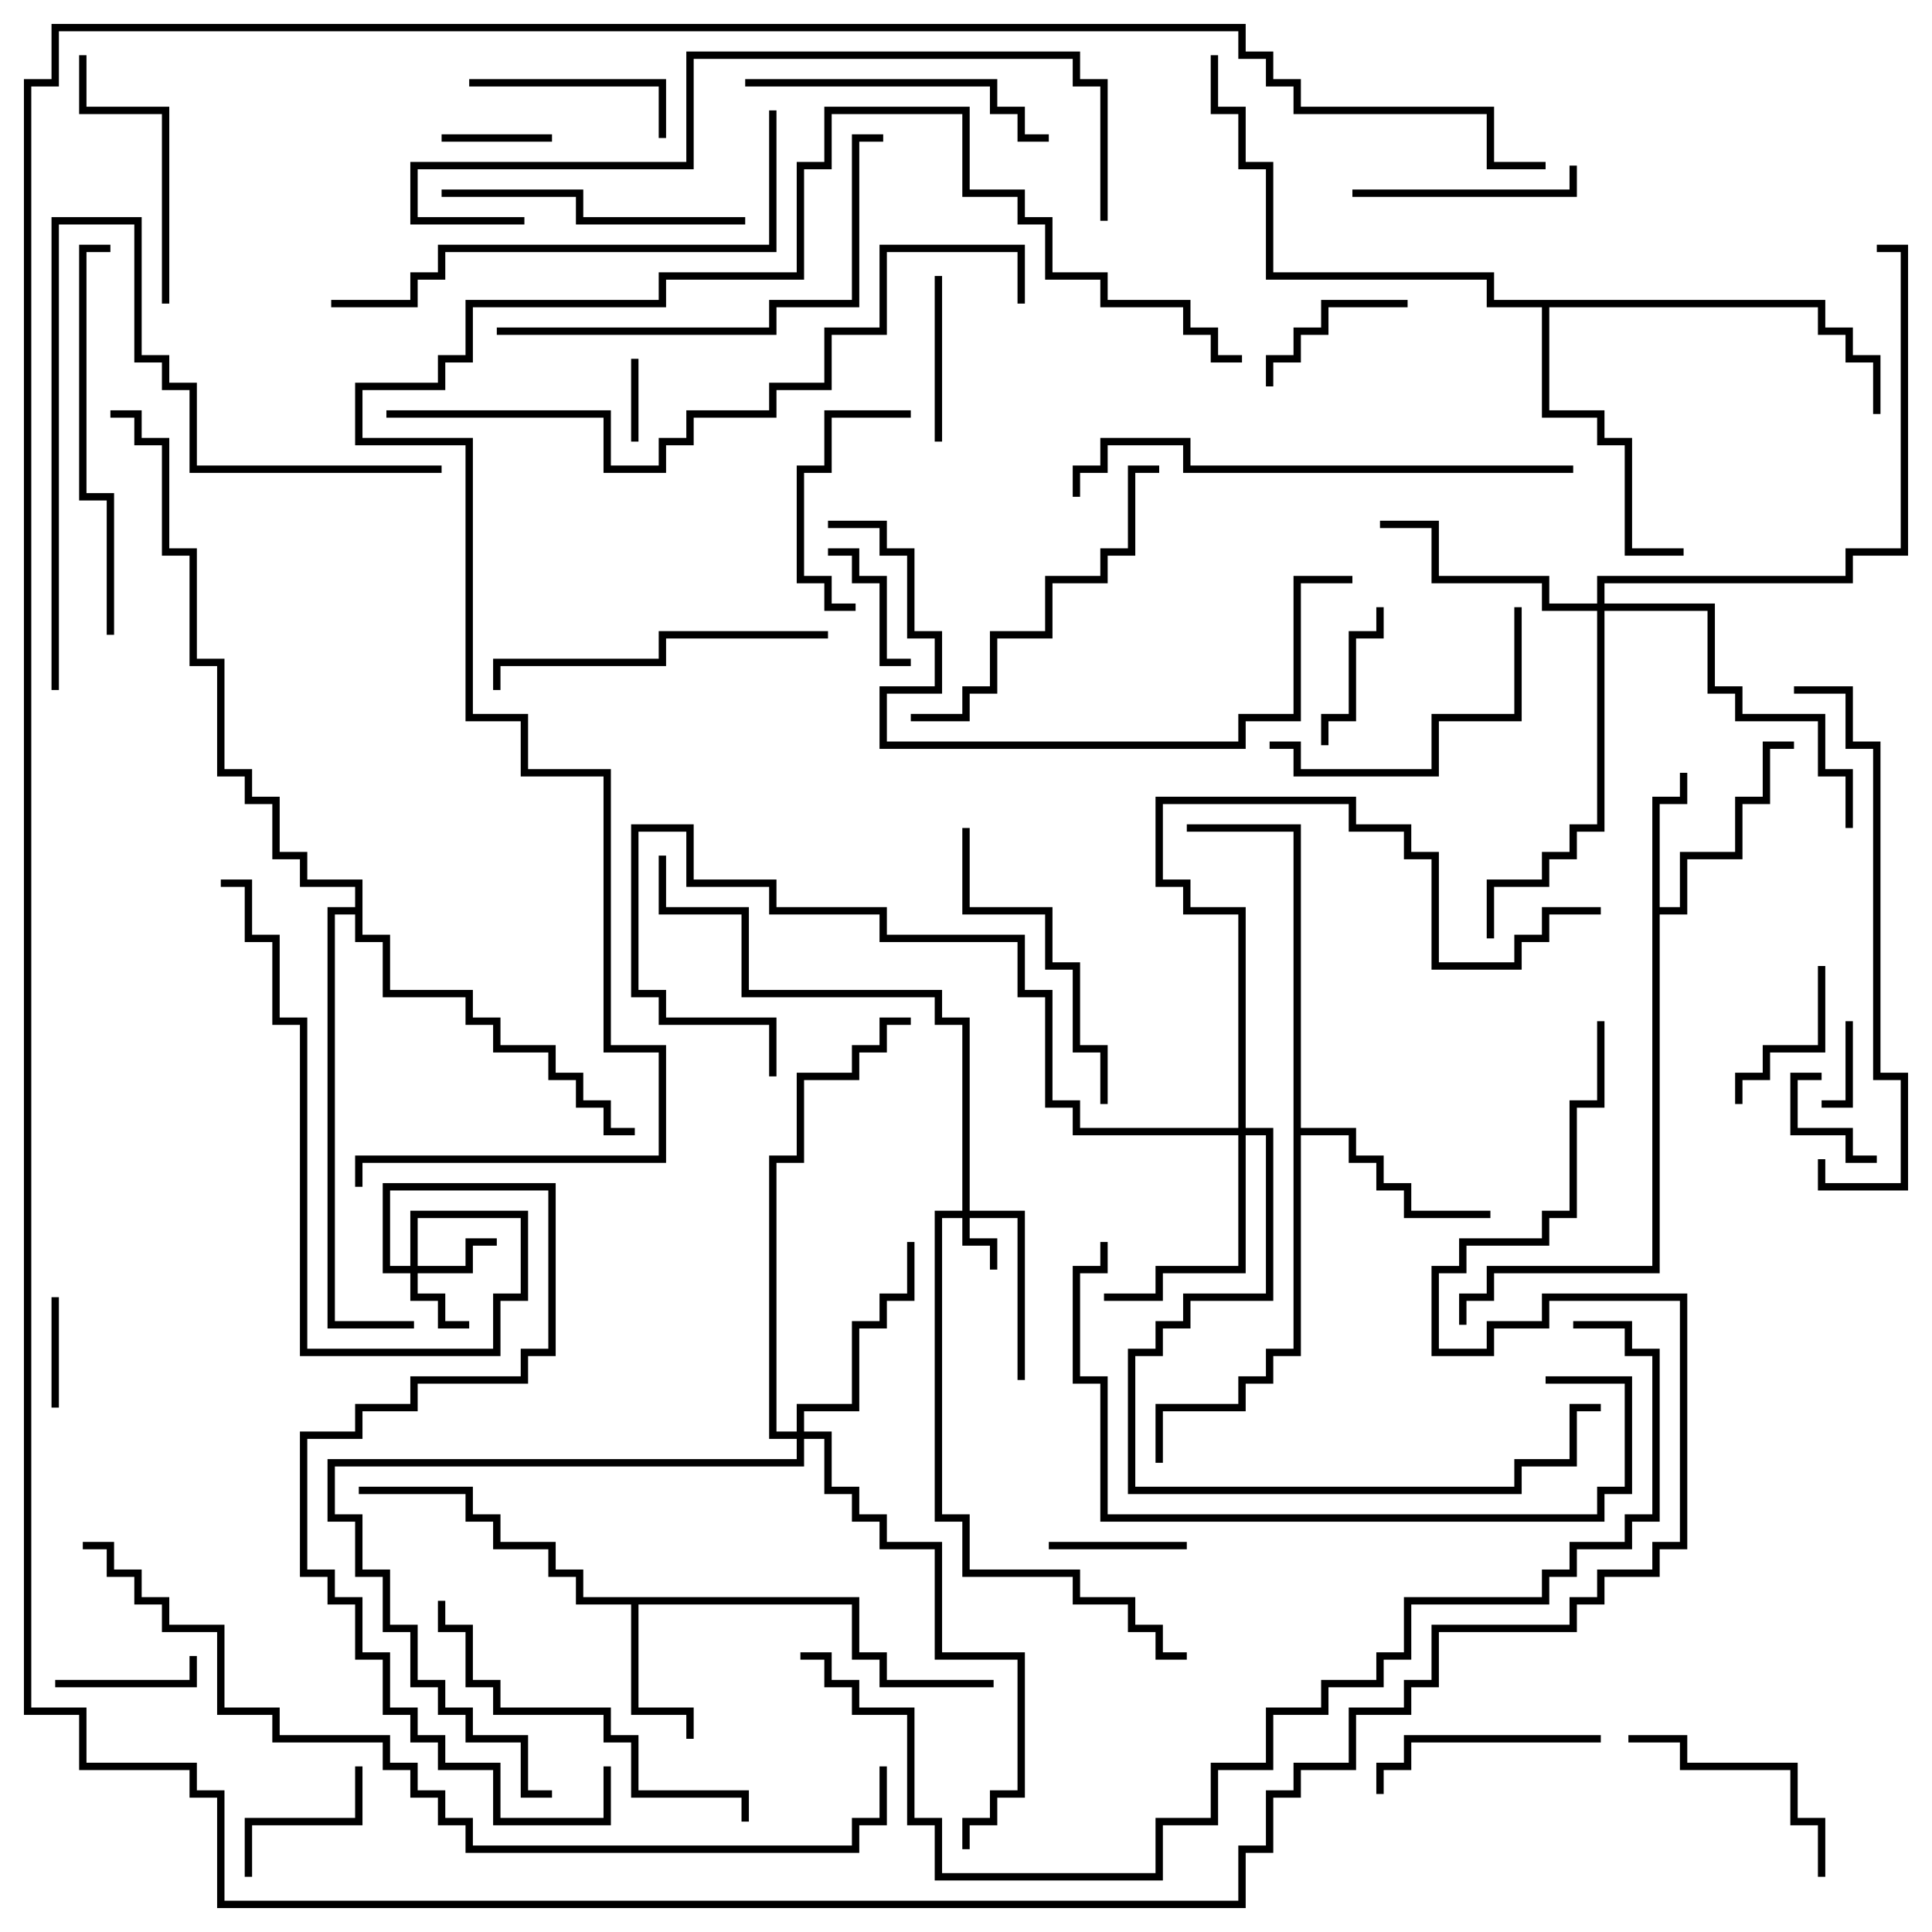 <svg version="1.1" width="105" height="105" xmlns="http://www.w3.org/2000/svg"><path d="M89.8,43.3L91.3,43.3L91.3,42L91.7,42L91.7,43.7L90.2,43.7L90.2,49.3L91.3,49.3L91.3,46.3L94.3,46.3L94.3,43.3L95.8,43.3L95.8,40.3L97.5,40.3L97.5,40.7L96.2,40.7L96.2,43.7L94.7,43.7L94.7,46.7L91.7,46.7L91.7,49.7L90.2,49.7L90.2,69.2L81.2,69.2L81.2,70.7L79.7,70.7L79.7,72L79.3,72L79.3,70.3L80.8,70.3L80.8,68.8L89.8,68.8z" stroke="none"/><path d="M46.7,86.8L46.7,89.8L48.2,89.8L48.2,91.3L54,91.3L54,91.7L47.8,91.7L47.8,90.2L46.3,90.2L46.3,87.2L34.7,87.2L34.7,92.8L37.7,92.8L37.7,94.5L37.3,94.5L37.3,93.2L34.3,93.2L34.3,87.2L31.3,87.2L31.3,85.7L29.8,85.7L29.8,84.2L26.8,84.2L26.8,82.7L25.3,82.7L25.3,81.2L19.5,81.2L19.5,80.8L25.7,80.8L25.7,82.3L27.2,82.3L27.2,83.8L30.2,83.8L30.2,85.3L31.7,85.3L31.7,86.8z" stroke="none"/><path d="M70.3,45.2L64.5,45.2L64.5,44.8L70.7,44.8L70.7,61.3L73.7,61.3L73.7,62.8L75.2,62.8L75.2,64.3L76.7,64.3L76.7,65.8L81,65.8L81,66.2L76.3,66.2L76.3,64.7L74.8,64.7L74.8,63.2L73.3,63.2L73.3,61.7L70.7,61.7L70.7,73.7L69.2,73.7L69.2,75.2L67.7,75.2L67.7,76.7L63.2,76.7L63.2,79.5L62.8,79.5L62.8,76.3L67.3,76.3L67.3,74.8L68.8,74.8L68.8,73.3L70.3,73.3z" stroke="none"/><path d="M99.2,16.3L99.2,17.8L100.7,17.8L100.7,19.3L102.2,19.3L102.2,22.5L101.8,22.5L101.8,19.7L100.3,19.7L100.3,18.2L98.8,18.2L98.8,16.7L84.2,16.7L84.2,22.3L87.2,22.3L87.2,23.8L88.7,23.8L88.7,29.8L91.5,29.8L91.5,30.2L88.3,30.2L88.3,24.2L86.8,24.2L86.8,22.7L83.8,22.7L83.8,16.7L80.8,16.7L80.8,15.2L68.8,15.2L68.8,9.2L67.3,9.2L67.3,6.2L65.8,6.2L65.8,3L66.2,3L66.2,5.8L67.7,5.8L67.7,8.8L69.2,8.8L69.2,14.8L81.2,14.8L81.2,16.3z" stroke="none"/><path d="M19.3,49.3L19.3,48.2L16.3,48.2L16.3,46.7L14.8,46.7L14.8,43.7L13.3,43.7L13.3,42.2L11.8,42.2L11.8,36.2L10.3,36.2L10.3,30.2L8.8,30.2L8.8,24.2L7.3,24.2L7.3,22.7L6,22.7L6,22.3L7.7,22.3L7.7,23.8L9.2,23.8L9.2,29.8L10.7,29.8L10.7,35.8L12.2,35.8L12.2,41.8L13.7,41.8L13.7,43.3L15.2,43.3L15.2,46.3L16.7,46.3L16.7,47.8L19.7,47.8L19.7,50.8L21.2,50.8L21.2,53.8L25.7,53.8L25.7,55.3L27.2,55.3L27.2,56.8L30.2,56.8L30.2,58.3L31.7,58.3L31.7,59.8L33.2,59.8L33.2,61.3L34.5,61.3L34.5,61.7L32.8,61.7L32.8,60.2L31.3,60.2L31.3,58.7L29.8,58.7L29.8,57.2L26.8,57.2L26.8,55.7L25.3,55.7L25.3,54.2L20.8,54.2L20.8,51.2L19.3,51.2L19.3,49.7L18.2,49.7L18.2,71.8L22.5,71.8L22.5,72.2L17.8,72.2L17.8,49.3z" stroke="none"/><path d="M52.3,65.8L52.3,55.7L50.8,55.7L50.8,54.2L40.3,54.2L40.3,49.7L35.8,49.7L35.8,46.5L36.2,46.5L36.2,49.3L40.7,49.3L40.7,53.8L51.2,53.8L51.2,55.3L52.7,55.3L52.7,65.8L55.7,65.8L55.7,75L55.3,75L55.3,66.2L52.7,66.2L52.7,67.3L54.2,67.3L54.2,69L53.8,69L53.8,67.7L52.3,67.7L52.3,66.2L51.2,66.2L51.2,82.3L52.7,82.3L52.7,85.3L58.7,85.3L58.7,86.8L61.7,86.8L61.7,88.3L63.2,88.3L63.2,89.8L64.5,89.8L64.5,90.2L62.8,90.2L62.8,88.7L61.3,88.7L61.3,87.2L58.3,87.2L58.3,85.7L52.3,85.7L52.3,82.7L50.8,82.7L50.8,65.8z" stroke="none"/><path d="M22.3,68.8L22.3,65.8L28.7,65.8L28.7,70.7L27.2,70.7L27.2,73.7L16.3,73.7L16.3,55.7L14.8,55.7L14.8,51.2L13.3,51.2L13.3,48.2L12,48.2L12,47.8L13.7,47.8L13.7,50.8L15.2,50.8L15.2,55.3L16.7,55.3L16.7,73.3L26.8,73.3L26.8,70.3L28.3,70.3L28.3,66.2L22.7,66.2L22.7,68.8L25.3,68.8L25.3,67.3L27,67.3L27,67.7L25.7,67.7L25.7,69.2L22.7,69.2L22.7,70.3L24.2,70.3L24.2,71.8L25.5,71.8L25.5,72.2L23.8,72.2L23.8,70.7L22.3,70.7L22.3,69.2L20.8,69.2L20.8,64.3L30.2,64.3L30.2,73.7L28.7,73.7L28.7,75.2L22.7,75.2L22.7,76.7L19.7,76.7L19.7,78.2L16.7,78.2L16.7,85.3L18.2,85.3L18.2,86.8L19.7,86.8L19.7,89.8L21.2,89.8L21.2,92.8L22.7,92.8L22.7,94.3L24.2,94.3L24.2,95.8L27.2,95.8L27.2,98.8L32.8,98.8L32.8,96L33.2,96L33.2,99.2L26.8,99.2L26.8,96.2L23.8,96.2L23.8,94.7L22.3,94.7L22.3,93.2L20.8,93.2L20.8,90.2L19.3,90.2L19.3,87.2L17.8,87.2L17.8,85.7L16.3,85.7L16.3,77.8L19.3,77.8L19.3,76.3L22.3,76.3L22.3,74.8L28.3,74.8L28.3,73.3L29.8,73.3L29.8,64.7L21.2,64.7L21.2,68.8z" stroke="none"/><path d="M67.3,61.3L67.3,49.7L64.3,49.7L64.3,48.2L62.8,48.2L62.8,43.3L73.7,43.3L73.7,44.8L76.7,44.8L76.7,46.3L78.2,46.3L78.2,52.3L82.3,52.3L82.3,50.8L83.8,50.8L83.8,49.3L87,49.3L87,49.7L84.2,49.7L84.2,51.2L82.7,51.2L82.7,52.7L77.8,52.7L77.8,46.7L76.3,46.7L76.3,45.2L73.3,45.2L73.3,43.7L63.2,43.7L63.2,47.8L64.7,47.8L64.7,49.3L67.7,49.3L67.7,61.3L69.2,61.3L69.2,70.7L64.7,70.7L64.7,72.2L63.2,72.2L63.2,73.7L61.7,73.7L61.7,80.8L82.3,80.8L82.3,79.3L85.3,79.3L85.3,76.3L87,76.3L87,76.7L85.7,76.7L85.7,79.7L82.7,79.7L82.7,81.2L61.3,81.2L61.3,73.3L62.8,73.3L62.8,71.8L64.3,71.8L64.3,70.3L68.8,70.3L68.8,61.7L67.7,61.7L67.7,69.2L63.2,69.2L63.2,70.7L60,70.7L60,70.3L62.8,70.3L62.8,68.8L67.3,68.8L67.3,61.7L58.3,61.7L58.3,60.2L56.8,60.2L56.8,54.2L55.3,54.2L55.3,51.2L47.8,51.2L47.8,49.7L41.8,49.7L41.8,48.2L37.3,48.2L37.3,45.2L34.7,45.2L34.7,53.8L36.2,53.8L36.2,55.3L42.2,55.3L42.2,58.5L41.8,58.5L41.8,55.7L35.8,55.7L35.8,54.2L34.3,54.2L34.3,44.8L37.7,44.8L37.7,47.8L42.2,47.8L42.2,49.3L48.2,49.3L48.2,50.8L55.7,50.8L55.7,53.8L57.2,53.8L57.2,59.8L58.7,59.8L58.7,61.3z" stroke="none"/><path d="M43.3,77.8L43.3,76.3L46.3,76.3L46.3,71.8L47.8,71.8L47.8,70.3L49.3,70.3L49.3,67.5L49.7,67.5L49.7,70.7L48.2,70.7L48.2,72.2L46.7,72.2L46.7,76.7L43.7,76.7L43.7,77.8L45.2,77.8L45.2,80.8L46.7,80.8L46.7,82.3L48.2,82.3L48.2,83.8L51.2,83.8L51.2,89.8L55.7,89.8L55.7,97.7L54.2,97.7L54.2,99.2L52.7,99.2L52.7,100.5L52.3,100.5L52.3,98.8L53.8,98.8L53.8,97.3L55.3,97.3L55.3,90.2L50.8,90.2L50.8,84.2L47.8,84.2L47.8,82.7L46.3,82.7L46.3,81.2L44.8,81.2L44.8,78.2L43.7,78.2L43.7,79.7L18.2,79.7L18.2,82.3L19.7,82.3L19.7,85.3L21.2,85.3L21.2,88.3L22.7,88.3L22.7,91.3L24.2,91.3L24.2,92.8L25.7,92.8L25.7,94.3L28.7,94.3L28.7,97.3L30,97.3L30,97.7L28.3,97.7L28.3,94.7L25.3,94.7L25.3,93.2L23.8,93.2L23.8,91.7L22.3,91.7L22.3,88.7L20.8,88.7L20.8,85.7L19.3,85.7L19.3,82.7L17.8,82.7L17.8,79.3L43.3,79.3L43.3,78.2L41.8,78.2L41.8,62.8L43.3,62.8L43.3,58.3L46.3,58.3L46.3,56.8L47.8,56.8L47.8,55.3L49.5,55.3L49.5,55.7L48.2,55.7L48.2,57.2L46.7,57.2L46.7,58.7L43.7,58.7L43.7,63.2L42.2,63.2L42.2,77.8z" stroke="none"/><path d="M86.8,32.8L86.8,31.3L100.3,31.3L100.3,29.8L103.3,29.8L103.3,13.7L102,13.7L102,13.3L103.7,13.3L103.7,30.2L100.7,30.2L100.7,31.7L87.2,31.7L87.2,32.8L93.2,32.8L93.2,37.3L94.7,37.3L94.7,38.8L99.2,38.8L99.2,41.8L100.7,41.8L100.7,45L100.3,45L100.3,42.2L98.8,42.2L98.8,39.2L94.3,39.2L94.3,37.7L92.8,37.7L92.8,33.2L87.2,33.2L87.2,45.2L85.7,45.2L85.7,46.7L84.2,46.7L84.2,48.2L81.2,48.2L81.2,51L80.8,51L80.8,47.8L83.8,47.8L83.8,46.3L85.3,46.3L85.3,44.8L86.8,44.8L86.8,33.2L83.8,33.2L83.8,31.7L77.8,31.7L77.8,28.7L75,28.7L75,28.3L78.2,28.3L78.2,31.3L84.2,31.3L84.2,32.8z" stroke="none"/><path d="M34.7,24L34.3,24L34.3,19.5L34.7,19.5z" stroke="none"/><path d="M99,60.2L99,59.8L100.3,59.8L100.3,55.5L100.7,55.5L100.7,60.2z" stroke="none"/><path d="M102,62.8L102,63.2L100.3,63.2L100.3,61.7L97.3,61.7L97.3,58.3L99,58.3L99,58.7L97.7,58.7L97.7,61.3L100.7,61.3L100.7,62.8z" stroke="none"/><path d="M3.2,76.5L2.8,76.5L2.8,70.5L3.2,70.5z" stroke="none"/><path d="M24,7.7L24,7.3L30,7.3L30,7.7z" stroke="none"/><path d="M45,30.2L45,29.8L46.7,29.8L46.7,31.3L48.2,31.3L48.2,35.8L49.5,35.8L49.5,36.2L47.8,36.2L47.8,31.7L46.3,31.7L46.3,30.2z" stroke="none"/><path d="M64.5,83.8L64.5,84.2L57,84.2L57,83.8z" stroke="none"/><path d="M3,91.7L3,91.3L10.3,91.3L10.3,90L10.7,90L10.7,91.7z" stroke="none"/><path d="M72.2,40.5L71.8,40.5L71.8,38.8L73.3,38.8L73.3,34.3L74.8,34.3L74.8,33L75.2,33L75.2,34.7L73.7,34.7L73.7,39.2L72.2,39.2z" stroke="none"/><path d="M13.7,102L13.3,102L13.3,98.8L19.3,98.8L19.3,96L19.7,96L19.7,99.2L13.7,99.2z" stroke="none"/><path d="M69.2,21L68.8,21L68.8,19.3L70.3,19.3L70.3,17.8L71.8,17.8L71.8,16.3L76.5,16.3L76.5,16.7L72.2,16.7L72.2,18.2L70.7,18.2L70.7,19.7L69.2,19.7z" stroke="none"/><path d="M98.8,52.5L99.2,52.5L99.2,57.2L96.2,57.2L96.2,58.7L94.7,58.7L94.7,60L94.3,60L94.3,58.3L95.8,58.3L95.8,56.8L98.8,56.8z" stroke="none"/><path d="M50.8,15L51.2,15L51.2,24L50.8,24z" stroke="none"/><path d="M25.5,4.7L25.5,4.3L36.2,4.3L36.2,7.5L35.8,7.5L35.8,4.7z" stroke="none"/><path d="M49.5,22.3L49.5,22.7L45.2,22.7L45.2,25.7L43.7,25.7L43.7,31.3L45.2,31.3L45.2,32.8L46.5,32.8L46.5,33.2L44.8,33.2L44.8,31.7L43.3,31.7L43.3,25.3L44.8,25.3L44.8,22.3z" stroke="none"/><path d="M73.5,10.7L73.5,10.3L85.3,10.3L85.3,9L85.7,9L85.7,10.7z" stroke="none"/><path d="M87,94.3L87,94.7L76.7,94.7L76.7,96.2L75.2,96.2L75.2,97.5L74.8,97.5L74.8,95.8L76.3,95.8L76.3,94.3z" stroke="none"/><path d="M88.5,94.7L88.5,94.3L91.7,94.3L91.7,95.8L97.7,95.8L97.7,98.8L99.2,98.8L99.2,102L98.8,102L98.8,99.2L97.3,99.2L97.3,96.2L91.3,96.2L91.3,94.7z" stroke="none"/><path d="M9.2,16.5L8.8,16.5L8.8,6.2L4.3,6.2L4.3,3L4.7,3L4.7,5.8L9.2,5.8z" stroke="none"/><path d="M82.3,33L82.7,33L82.7,39.2L78.2,39.2L78.2,42.2L70.3,42.2L70.3,40.7L69,40.7L69,40.3L70.7,40.3L70.7,41.8L77.8,41.8L77.8,38.8L82.3,38.8z" stroke="none"/><path d="M40.5,11.8L40.5,12.2L31.3,12.2L31.3,10.7L24,10.7L24,10.3L31.7,10.3L31.7,11.8z" stroke="none"/><path d="M40.5,4.7L40.5,4.3L54.2,4.3L54.2,5.8L55.7,5.8L55.7,7.3L57,7.3L57,7.7L55.3,7.7L55.3,6.2L53.8,6.2L53.8,4.7z" stroke="none"/><path d="M52.3,45L52.7,45L52.7,49.3L57.2,49.3L57.2,52.3L58.7,52.3L58.7,56.8L60.2,56.8L60.2,60L59.8,60L59.8,57.2L58.3,57.2L58.3,52.7L56.8,52.7L56.8,49.7L52.3,49.7z" stroke="none"/><path d="M45,34.3L45,34.7L36.2,34.7L36.2,36.2L27.2,36.2L27.2,37.5L26.8,37.5L26.8,35.8L35.8,35.8L35.8,34.3z" stroke="none"/><path d="M63,25.3L63,25.7L61.7,25.7L61.7,30.2L60.2,30.2L60.2,31.7L57.2,31.7L57.2,34.7L54.2,34.7L54.2,37.7L52.7,37.7L52.7,39.2L49.5,39.2L49.5,38.8L52.3,38.8L52.3,37.3L53.8,37.3L53.8,34.3L56.8,34.3L56.8,31.3L59.8,31.3L59.8,29.8L61.3,29.8L61.3,25.3z" stroke="none"/><path d="M40.7,99L40.3,99L40.3,97.7L34.3,97.7L34.3,94.7L32.8,94.7L32.8,93.2L26.8,93.2L26.8,91.7L25.3,91.7L25.3,88.7L23.8,88.7L23.8,87L24.2,87L24.2,88.3L25.7,88.3L25.7,91.3L27.2,91.3L27.2,92.8L33.2,92.8L33.2,94.3L34.7,94.3L34.7,97.3L40.7,97.3z" stroke="none"/><path d="M6.2,34.5L5.8,34.5L5.8,27.2L4.3,27.2L4.3,13.3L6,13.3L6,13.7L4.7,13.7L4.7,26.8L6.2,26.8z" stroke="none"/><path d="M27,18.2L27,17.8L41.8,17.8L41.8,16.3L46.3,16.3L46.3,7.3L48,7.3L48,7.7L46.7,7.7L46.7,16.7L42.2,16.7L42.2,18.2z" stroke="none"/><path d="M24,25.3L24,25.7L10.3,25.7L10.3,21.2L8.8,21.2L8.8,19.7L7.3,19.7L7.3,12.2L3.2,12.2L3.2,37.5L2.8,37.5L2.8,11.8L7.7,11.8L7.7,19.3L9.2,19.3L9.2,20.8L10.7,20.8L10.7,25.3z" stroke="none"/><path d="M84,75.2L84,74.8L88.7,74.8L88.7,81.2L87.2,81.2L87.2,82.7L59.8,82.7L59.8,75.2L58.3,75.2L58.3,68.8L59.8,68.8L59.8,67.5L60.2,67.5L60.2,69.2L58.7,69.2L58.7,74.8L60.2,74.8L60.2,82.3L86.8,82.3L86.8,80.8L88.3,80.8L88.3,75.2z" stroke="none"/><path d="M97.5,37.7L97.5,37.3L100.7,37.3L100.7,40.3L102.2,40.3L102.2,58.3L103.7,58.3L103.7,64.7L98.8,64.7L98.8,63L99.2,63L99.2,64.3L103.3,64.3L103.3,58.7L101.8,58.7L101.8,40.7L100.3,40.7L100.3,37.7z" stroke="none"/><path d="M41.8,6L42.2,6L42.2,13.7L24.2,13.7L24.2,15.2L22.7,15.2L22.7,16.7L18,16.7L18,16.3L22.3,16.3L22.3,14.8L23.8,14.8L23.8,13.3L41.8,13.3z" stroke="none"/><path d="M85.5,25.3L85.5,25.7L64.3,25.7L64.3,24.2L60.2,24.2L60.2,25.7L58.7,25.7L58.7,27L58.3,27L58.3,25.3L59.8,25.3L59.8,23.8L64.7,23.8L64.7,25.3z" stroke="none"/><path d="M45,28.7L45,28.3L48.2,28.3L48.2,29.8L49.7,29.8L49.7,34.3L51.2,34.3L51.2,37.7L48.2,37.7L48.2,40.3L67.3,40.3L67.3,38.8L70.3,38.8L70.3,31.3L73.5,31.3L73.5,31.7L70.7,31.7L70.7,39.2L67.7,39.2L67.7,40.7L47.8,40.7L47.8,37.3L50.8,37.3L50.8,34.7L49.3,34.7L49.3,30.2L47.8,30.2L47.8,28.7z" stroke="none"/><path d="M60.2,12L59.8,12L59.8,4.7L58.3,4.7L58.3,3.2L37.7,3.2L37.7,9.2L22.7,9.2L22.7,11.8L28.5,11.8L28.5,12.2L22.3,12.2L22.3,8.8L37.3,8.8L37.3,2.8L58.7,2.8L58.7,4.3L60.2,4.3z" stroke="none"/><path d="M21,22.7L21,22.3L33.2,22.3L33.2,25.3L35.8,25.3L35.8,23.8L37.3,23.8L37.3,22.3L41.8,22.3L41.8,20.8L44.8,20.8L44.8,17.8L47.8,17.8L47.8,13.3L55.7,13.3L55.7,16.5L55.3,16.5L55.3,13.7L48.2,13.7L48.2,18.2L45.2,18.2L45.2,21.2L42.2,21.2L42.2,22.7L37.7,22.7L37.7,24.2L36.2,24.2L36.2,25.7L32.8,25.7L32.8,22.7z" stroke="none"/><path d="M4.5,84.2L4.5,83.8L6.2,83.8L6.2,85.3L7.7,85.3L7.7,86.8L9.2,86.8L9.2,88.3L12.2,88.3L12.2,92.8L15.2,92.8L15.2,94.3L21.2,94.3L21.2,95.8L22.7,95.8L22.7,97.3L24.2,97.3L24.2,98.8L25.7,98.8L25.7,100.3L46.3,100.3L46.3,98.8L47.8,98.8L47.8,96L48.2,96L48.2,99.2L46.7,99.2L46.7,100.7L25.3,100.7L25.3,99.2L23.8,99.2L23.8,97.7L22.3,97.7L22.3,96.2L20.8,96.2L20.8,94.7L14.8,94.7L14.8,93.2L11.8,93.2L11.8,88.7L8.8,88.7L8.8,87.2L7.3,87.2L7.3,85.7L5.8,85.7L5.8,84.2z" stroke="none"/><path d="M43.5,90.2L43.5,89.8L45.2,89.8L45.2,91.3L46.7,91.3L46.7,92.8L49.7,92.8L49.7,98.8L51.2,98.8L51.2,101.8L62.8,101.8L62.8,98.8L65.8,98.8L65.8,95.8L68.8,95.8L68.8,92.8L71.8,92.8L71.8,91.3L74.8,91.3L74.8,89.8L76.3,89.8L76.3,86.8L83.8,86.8L83.8,85.3L85.3,85.3L85.3,83.8L88.3,83.8L88.3,82.3L89.8,82.3L89.8,73.7L88.3,73.7L88.3,72.2L85.5,72.2L85.5,71.8L88.7,71.8L88.7,73.3L90.2,73.3L90.2,82.7L88.7,82.7L88.7,84.2L85.7,84.2L85.7,85.7L84.2,85.7L84.2,87.2L76.7,87.2L76.7,90.2L75.2,90.2L75.2,91.7L72.2,91.7L72.2,93.2L69.2,93.2L69.2,96.2L66.2,96.2L66.2,99.2L63.2,99.2L63.2,102.2L50.8,102.2L50.8,99.2L49.3,99.2L49.3,93.2L46.3,93.2L46.3,91.7L44.8,91.7L44.8,90.2z" stroke="none"/><path d="M86.8,55.5L87.2,55.5L87.2,60.2L85.7,60.2L85.7,66.2L84.2,66.2L84.2,67.7L79.7,67.7L79.7,69.2L78.2,69.2L78.2,73.3L80.8,73.3L80.8,71.8L83.8,71.8L83.8,70.3L91.7,70.3L91.7,84.2L90.2,84.2L90.2,85.7L87.2,85.7L87.2,87.2L85.7,87.2L85.7,88.7L78.2,88.7L78.2,91.7L76.7,91.7L76.7,93.2L73.7,93.2L73.7,96.2L70.7,96.2L70.7,97.7L69.2,97.7L69.2,100.7L67.7,100.7L67.7,103.7L11.8,103.7L11.8,97.7L10.3,97.7L10.3,96.2L4.3,96.2L4.3,93.2L1.3,93.2L1.3,4.3L2.8,4.3L2.8,1.3L67.7,1.3L67.7,2.8L69.2,2.8L69.2,4.3L70.7,4.3L70.7,5.8L81.2,5.8L81.2,8.8L84,8.8L84,9.2L80.8,9.2L80.8,6.2L70.3,6.2L70.3,4.7L68.8,4.7L68.8,3.2L67.3,3.2L67.3,1.7L3.2,1.7L3.2,4.7L1.7,4.7L1.7,92.8L4.7,92.8L4.7,95.8L10.7,95.8L10.7,97.3L12.2,97.3L12.2,103.3L67.3,103.3L67.3,100.3L68.8,100.3L68.8,97.3L70.3,97.3L70.3,95.8L73.3,95.8L73.3,92.8L76.3,92.8L76.3,91.3L77.8,91.3L77.8,88.3L85.3,88.3L85.3,86.8L86.8,86.8L86.8,85.3L89.8,85.3L89.8,83.8L91.3,83.8L91.3,70.7L84.2,70.7L84.2,72.2L81.2,72.2L81.2,73.7L77.8,73.7L77.8,68.8L79.3,68.8L79.3,67.3L83.8,67.3L83.8,65.8L85.3,65.8L85.3,59.8L86.8,59.8z" stroke="none"/><path d="M19.7,64.5L19.3,64.5L19.3,62.8L35.8,62.8L35.8,57.2L32.8,57.2L32.8,42.2L28.3,42.2L28.3,39.2L25.3,39.2L25.3,24.2L19.3,24.2L19.3,20.8L23.8,20.8L23.8,19.3L25.3,19.3L25.3,16.3L35.8,16.3L35.8,14.8L43.3,14.8L43.3,8.8L44.8,8.8L44.8,5.8L52.7,5.8L52.7,10.3L55.7,10.3L55.7,11.8L57.2,11.8L57.2,14.8L60.2,14.8L60.2,16.3L64.7,16.3L64.7,17.8L66.2,17.8L66.2,19.3L67.5,19.3L67.5,19.7L65.8,19.7L65.8,18.2L64.3,18.2L64.3,16.7L59.8,16.7L59.8,15.2L56.8,15.2L56.8,12.2L55.3,12.2L55.3,10.7L52.3,10.7L52.3,6.2L45.2,6.2L45.2,9.2L43.7,9.2L43.7,15.2L36.2,15.2L36.2,16.7L25.7,16.7L25.7,19.7L24.2,19.7L24.2,21.2L19.7,21.2L19.7,23.8L25.7,23.8L25.7,38.8L28.7,38.8L28.7,41.8L33.2,41.8L33.2,56.8L36.2,56.8L36.2,63.2L19.7,63.2z" stroke="none"/></svg>